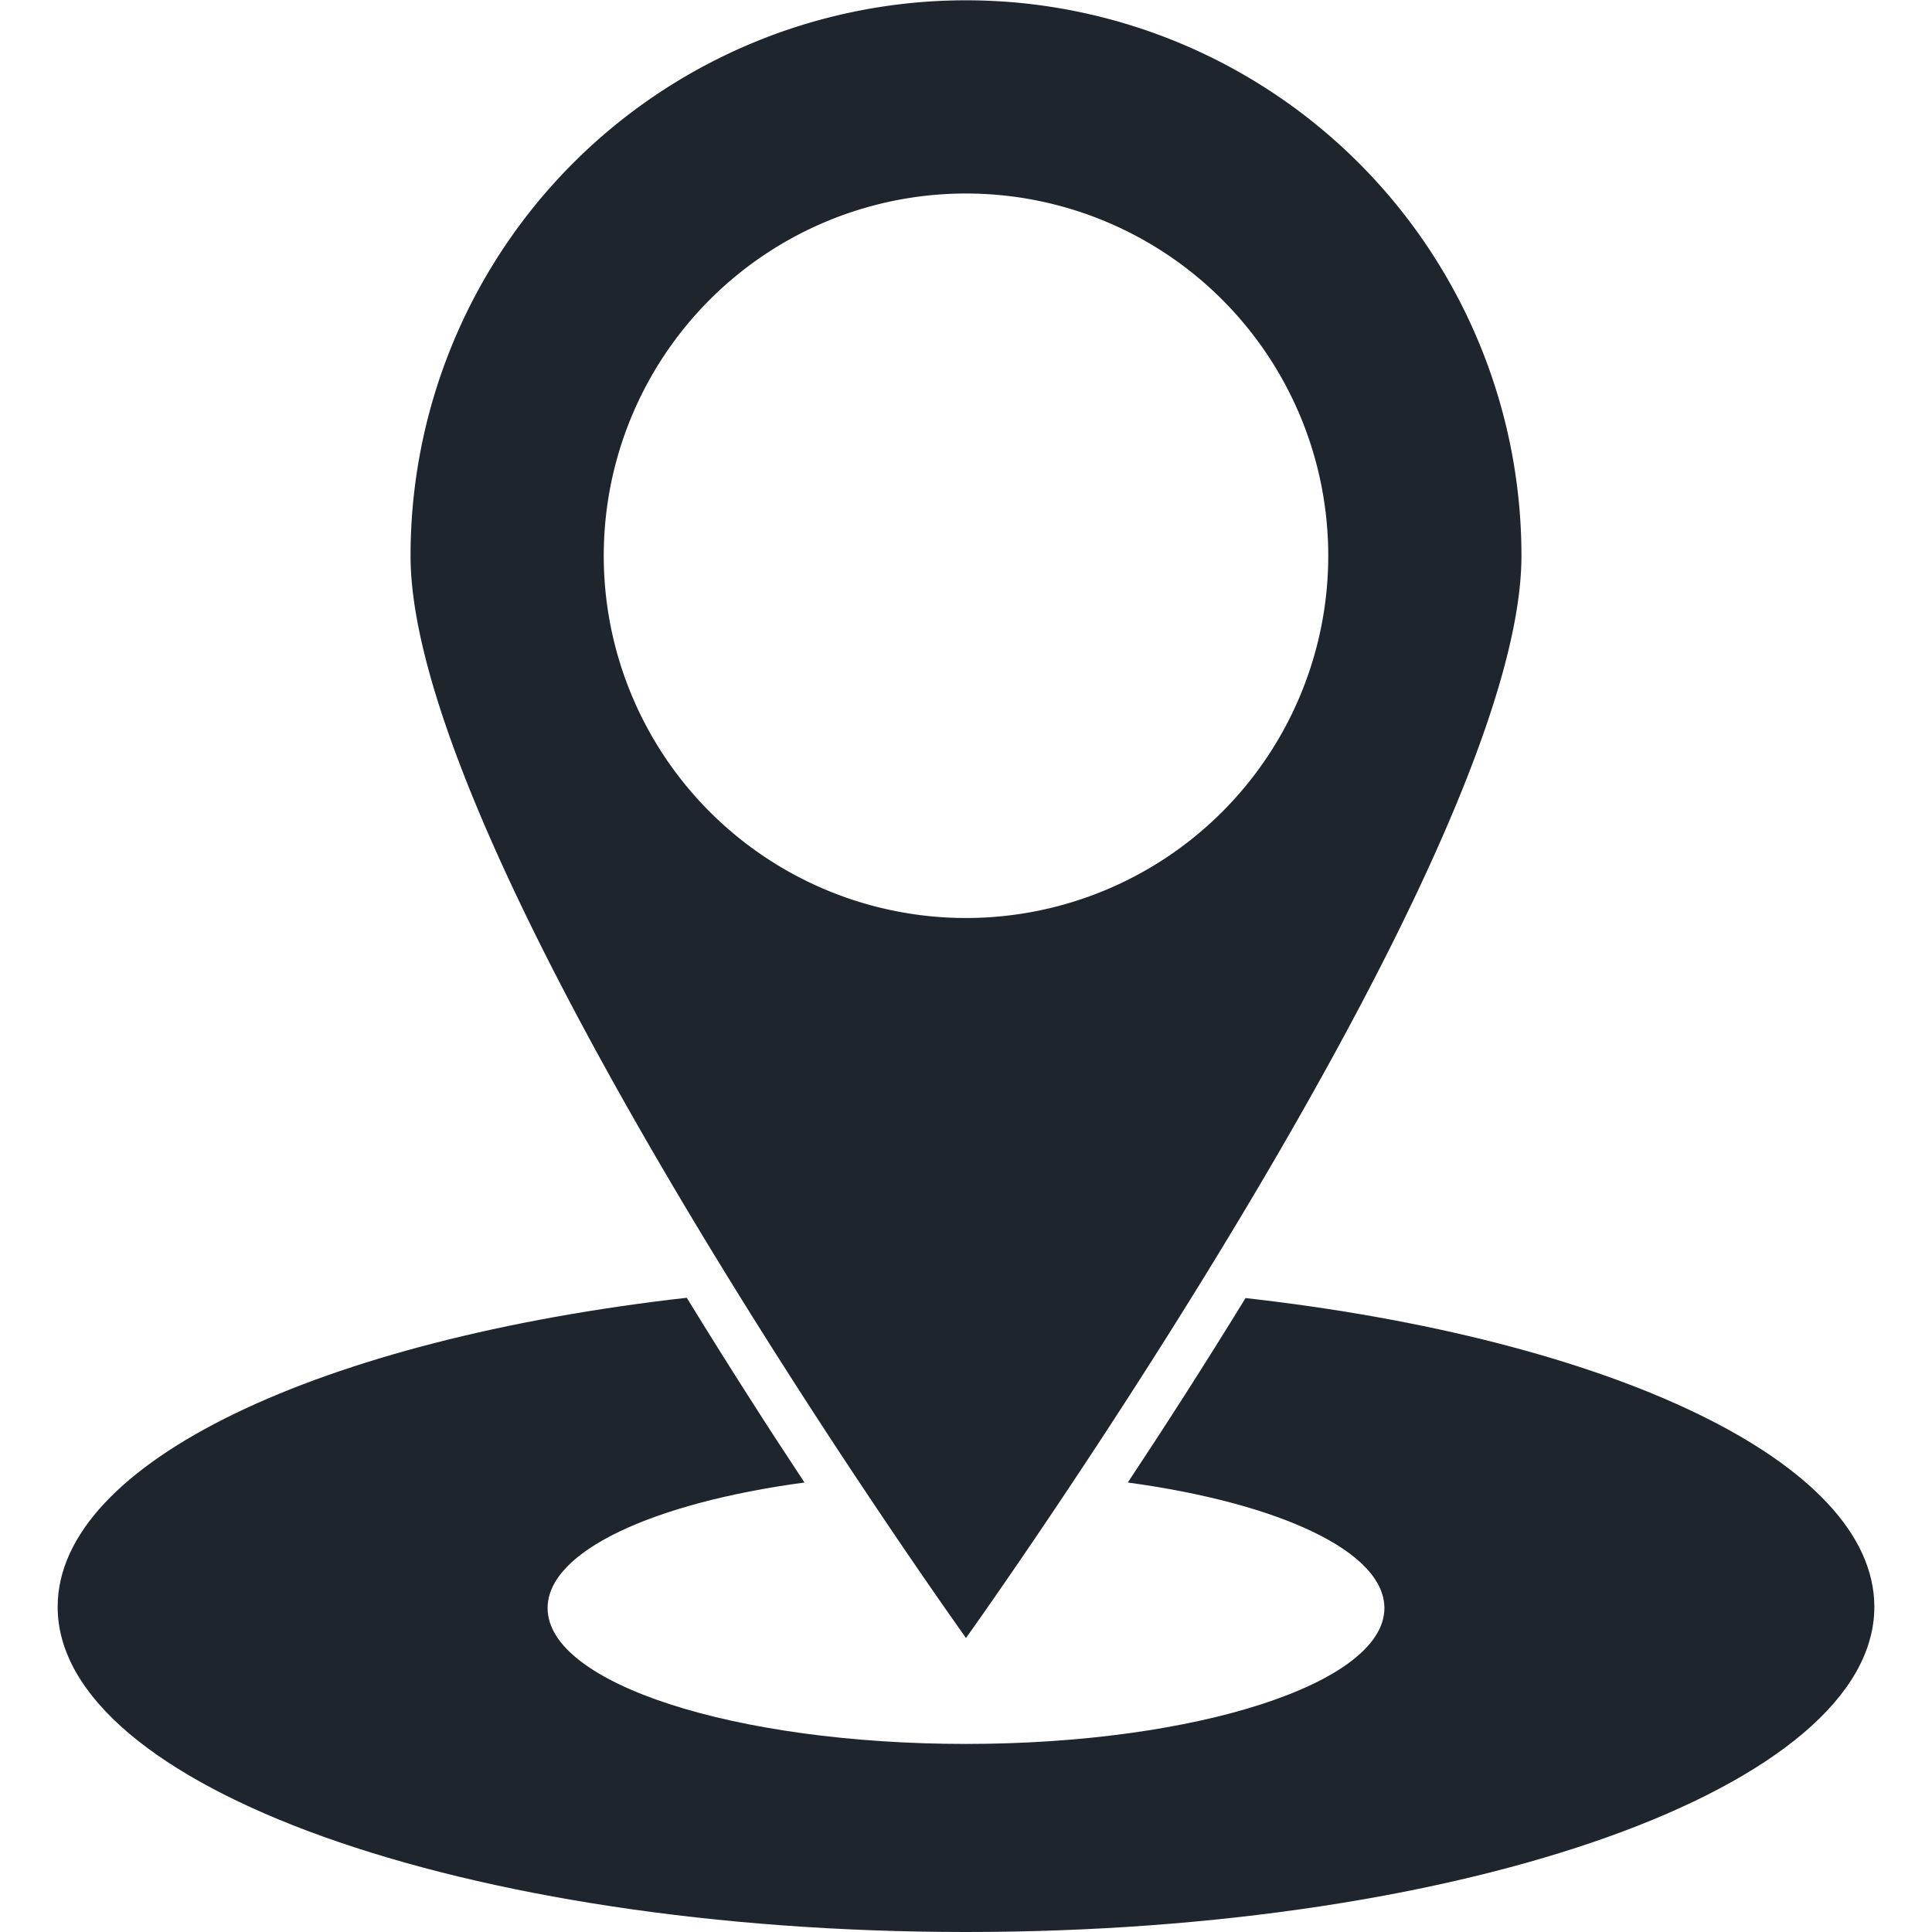 <svg xmlns="http://www.w3.org/2000/svg" data-name="Layer 1" viewBox="0 0 64 64"><path fill="#1e252d" d="M50.4,18.41a18.4,18.4,0,1,0-36.8,0C13.6,28.57,32,54.26,32,54.26S50.4,28.57,50.4,18.41ZM20,18.41a12,12,0,1,1,12,12A12,12,0,0,1,20,18.41Z"/><path fill="#1e252d" d="M41.26,43c-1.38,2.25-2.72,4.33-3.9,6.11,5,.68,8.5,2.28,8.5,4.16,0,2.48-6.2,4.5-13.86,4.5s-13.86-2-13.86-4.5c0-1.89,3.52-3.49,8.51-4.16-1.18-1.78-2.52-3.87-3.9-6.12C10.65,44.36,1.91,48.42,1.91,53.23,1.91,59.18,15.38,64,32,64s30.09-4.82,30.09-10.77C62.09,48.42,53.35,44.36,41.26,43Z"/></svg>